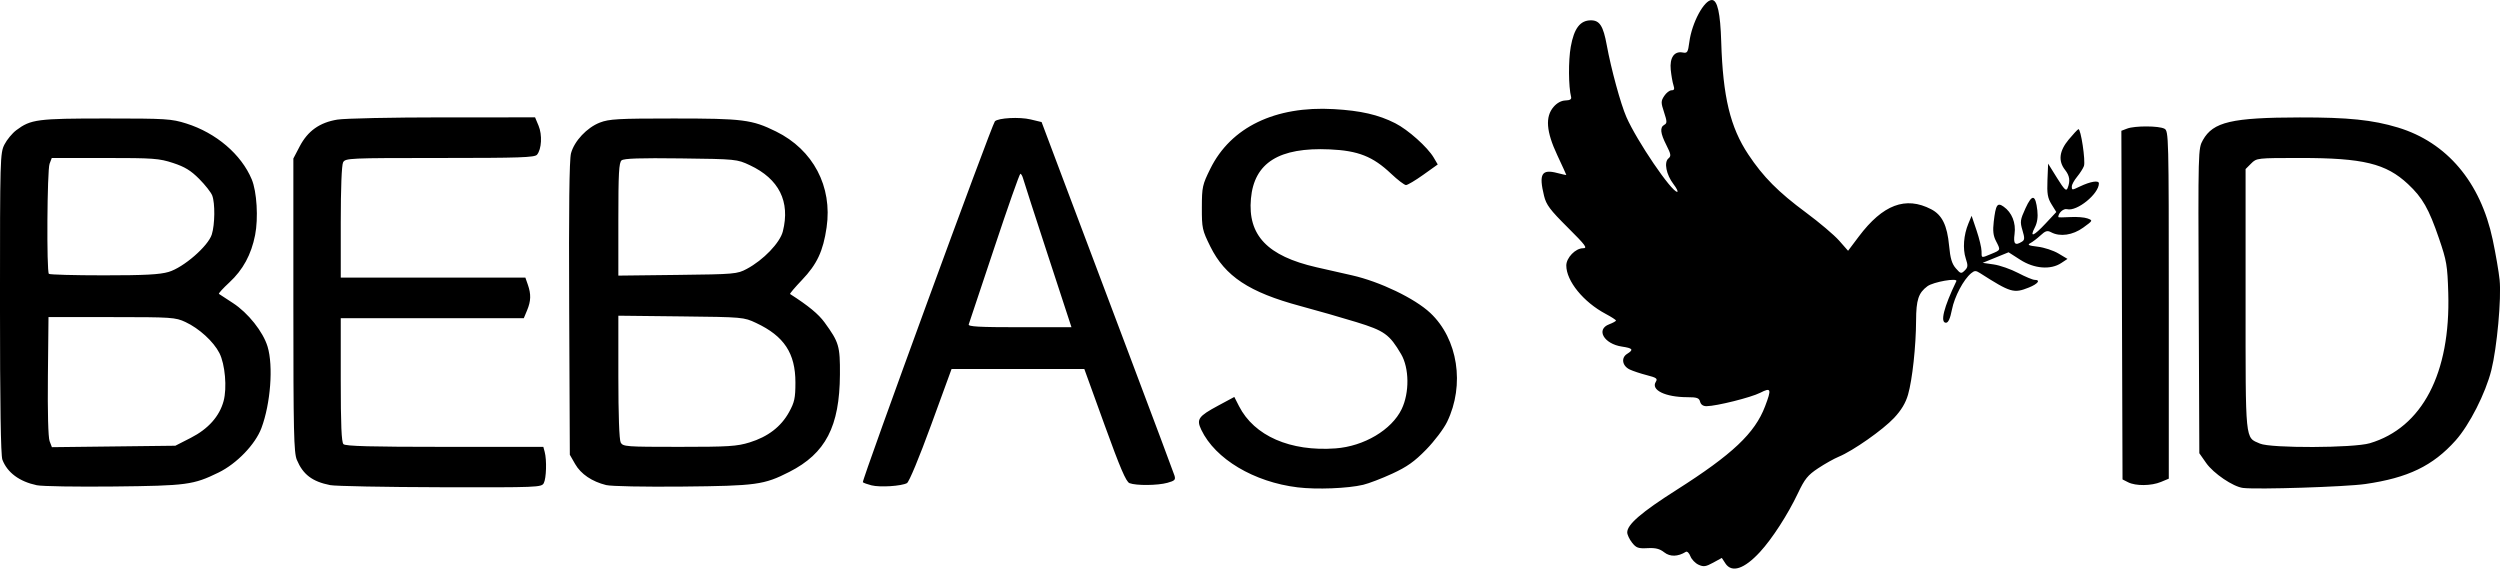 <?xml version="1.0" encoding="UTF-8"?>
<!-- Created with Inkscape (http://www.inkscape.org/) -->
<svg id="svg525" width="1477" height="335.91" version="1.1" viewBox="0 0 1477 335.91" xmlns="http://www.w3.org/2000/svg">
 <g id="g531" transform="translate(-106.86 394.51)">
  <path id="path535" d="m1126.2-61.697-2.09-3.19-5.123 2.806c-4.348 2.381-5.654 2.564-8.634 1.206-1.931-0.88-4.098-3.143-4.815-5.03-0.717-1.887-1.925-3.046-2.683-2.578-4.709 2.91-9.306 3.015-12.769 0.29-2.684-2.111-5.128-2.723-9.878-2.471-5.475 0.291-6.686-0.142-9.145-3.268-1.559-1.982-2.834-4.701-2.834-6.044 0-4.683 8.354-11.88 29.103-25.074 33.087-21.039 46.289-33.5 52.326-49.388 3.941-10.371 3.602-11.318-2.869-8.017-5.442 2.776-25.798 7.863-31.685 7.917-2.018 0.019-3.372-0.915-3.822-2.638-0.583-2.228-1.822-2.668-7.542-2.674-13.007-0.014-21.686-4.247-18.632-9.088 1.19-1.886 0.425-2.453-5.281-3.913-3.67-0.939-8.23-2.452-10.135-3.362-4.422-2.112-5.229-6.921-1.548-9.22 4.019-2.51 3.432-3.338-3.054-4.311-10.643-1.596-15.533-10.152-7.528-13.174 2.2-0.83 4-1.829 4-2.22 0-0.39-2.726-2.156-6.057-3.923-13.134-6.968-23.276-19.428-23.276-28.597 0-4.57 5.434-10.185 9.857-10.185 2.873 0 1.669-1.635-9.076-12.333-10.413-10.367-12.632-13.331-13.918-18.59-3.198-13.08-1.459-16.009 8.008-13.482 2.821 0.753 5.129 1.236 5.129 1.072 0-0.163-2.4-5.418-5.333-11.678-6.541-13.958-7.204-22.665-2.171-28.516 2.009-2.336 4.562-3.719 7-3.792 2.668-0.08 3.688-0.709 3.345-2.064-1.553-6.152-1.658-21.497-0.203-29.641 1.951-10.917 5.556-15.641 11.937-15.641 5.149 0 7.274 3.337 9.34 14.667 2.561 14.043 8.226 34.792 11.597 42.476 6.193 14.115 26.619 44.191 30.013 44.191 0.702 0-0.282-2.044-2.188-4.543-4.286-5.62-5.723-12.925-2.987-15.195 1.683-1.397 1.522-2.449-1.203-7.831-3.616-7.142-3.958-10.512-1.224-12.042 1.668-0.933 1.647-1.917-0.157-7.395-1.904-5.783-1.895-6.601 0.107-9.656 1.203-1.836 3.143-3.338 4.312-3.338 1.609 0 1.884-0.728 1.131-3-0.546-1.65-1.268-5.756-1.603-9.124-0.711-7.137 2.071-11.15 7.066-10.195 2.741 0.524 3.11-0.061 3.921-6.218 1.498-11.376 8.706-24.797 13.317-24.797 3.289 0 5 7.649 5.519 24.667 0.992 32.545 5.312 50.512 16.016 66.609 8.82 13.265 17.684 22.191 34.067 34.309 7.858 5.812 16.666 13.27 19.574 16.573l5.287 6.006 6.331-8.415c14.207-18.884 27.675-23.96 42.779-16.121 6.435 3.339 9.457 9.495 10.576 21.544 0.692 7.45 1.65 10.675 3.956 13.329 2.829 3.255 3.199 3.347 5.275 1.304 1.928-1.897 2.009-2.873 0.595-7.158-1.859-5.633-1.235-13.819 1.567-20.569l1.906-4.59 2.933 8.684c1.613 4.776 2.933 10.292 2.933 12.257 0 4.197-0.297 4.118 5.837 1.555 5.571-2.328 5.505-2.141 2.674-7.617-1.606-3.105-1.938-6.026-1.301-11.443 1.183-10.066 2.102-11.455 5.846-8.833 4.87 3.411 7.348 9.607 6.453 16.136-0.817 5.963 0.305 7.118 4.4 4.526 1.598-1.012 1.641-2.103 0.262-6.705-1.503-5.016-1.346-6.153 1.791-13.005 3.934-8.592 5.931-8.225 7.004 1.288 0.448 3.97-0.048 7.273-1.518 10.116-3.168 6.127-0.713 5.184 6.457-2.481l6.269-6.702-2.813-4.552c-2.32-3.754-2.744-6.262-2.42-14.298l0.393-9.745 5.27 8.464c4.321 6.94 5.445 8.02 6.24 6 1.671-4.246 1.248-7.261-1.51-10.767-4.151-5.277-3.443-11.177 2.148-17.904 2.648-3.186 5.229-5.953 5.736-6.149 1.419-0.549 4.335 18.885 3.27 21.79-0.518 1.412-2.339 4.263-4.048 6.336-1.708 2.073-3.106 4.623-3.106 5.667 0 2.328 0.021 2.328 4.795 0.052 6.26-2.983 11.205-3.788 11.205-1.823 0 6.217-13.01 16.761-18.81 15.244-2.107-0.551-5.181 2.214-5.191 4.67-1e-3 0.232 3.149 0.229 7-5e-3 3.851-0.234 8.473 0.124 10.272 0.796 3.25 1.215 3.234 1.248-2.533 5.426-6.183 4.479-13.695 5.569-18.96 2.751-2.231-1.194-3.344-0.869-6.246 1.822-1.942 1.801-4.644 3.864-6.004 4.584-1.996 1.057-1.157 1.465 4.36 2.119 3.758 0.445 9.248 2.249 12.2 4.01l5.367 3.2-3.727 2.463c-6.242 4.126-15.939 3.347-24.18-1.941l-6.91-4.434-15.303 6.239 6.578 0.953c3.618 0.524 10.077 2.787 14.353 5.029 4.276 2.242 8.666 4.076 9.756 4.076 3.75 0 1.97 2.381-3.38 4.522-8.954 3.583-10.728 3.06-28.865-8.516-2.474-1.579-3.229-1.568-5.228 0.074-4.523 3.717-9.852 13.788-11.364 21.478-1.05 5.336-2.156 7.775-3.527 7.775-3.585 0-1.313-9.106 6.123-24.54 1.039-2.156-13.615 0.396-17.093 2.977-5.279 3.917-6.643 8.042-6.689 20.23-0.057 15.14-2.216 35.026-4.755 43.807-1.431 4.947-3.968 9.175-8.26 13.764-6.568 7.022-24.288 19.447-32.662 22.902-2.757 1.138-8.251 4.217-12.207 6.843-6.116 4.059-7.902 6.266-11.918 14.723-6 12.634-15.214 26.9-22.434 34.732-9.303 10.093-16.658 12.504-20.457 6.706zm-252.64-44.875c-25.881-3.126-48.752-16.774-56.963-33.994-2.99-6.271-1.801-7.969 10.033-14.335l9.466-5.091 2.788 5.464c8.956 17.556 30.277 26.882 56.997 24.932 16.82-1.227 33.173-10.933 39.081-23.195 4.665-9.683 4.517-24.254-0.33-32.5-6.87-11.686-9.852-13.82-26.454-18.926-8.406-2.585-23.286-6.854-33.068-9.485-30.252-8.138-44.483-17.546-53.186-35.16-4.777-9.667-5.028-10.825-5.001-23.04 0.027-12.139 0.308-13.427 5.012-22.945 12.123-24.53 38.336-37.175 72.959-35.195 15.927 0.911 26.333 3.3 36.246 8.324 7.626 3.864 19.149 14.159 22.78 20.35l2.358 4.022-8.528 6.085c-4.69 3.347-9.293 6.085-10.23 6.085-0.936 0-4.908-3.033-8.827-6.739-10.751-10.168-19.402-13.592-36.231-14.341-29.916-1.331-44.622 7.857-46.546 29.079-1.965 21.672 9.723 33.927 38.676 40.553 4.566 1.045 14.002 3.187 20.969 4.76 16.534 3.734 37.164 13.642 46.327 22.249 16.324 15.335 20.511 42.488 9.923 64.343-1.995 4.118-7.5 11.397-12.419 16.422-6.922 7.071-11.253 10.141-20 14.177-6.14 2.833-13.864 5.793-17.164 6.576-9.067 2.153-27.452 2.876-38.667 1.522zm558.48 0.341c-5.824-0.703-17.451-8.569-21.765-14.724l-4.052-5.781-0.361-89.989c-0.36-89.789-0.354-90 2.491-95.062 6.015-10.703 17.065-13.279 57.238-13.346 28.572-0.048 43.026 1.439 57.965 5.961 28.936 8.76 48.795 32.253 55.993 66.239 1.759 8.304 3.598 19.006 4.088 23.783 1.113 10.86-1.562 40.062-4.882 53.309-3.429 13.681-12.971 32.452-21.132 41.57-13.437 15.014-28.133 22.095-53.401 25.732-11.523 1.658-63.735 3.328-72.183 2.308zm74.878-26.408c30.999-9.206 47.782-41.305 46.381-88.71-0.483-16.328-0.941-19.035-5.457-32.235-6.023-17.605-9.744-24.138-18.318-32.158-12.994-12.154-26.473-15.433-63.449-15.433-25.799 0-25.996 0.022-29.246 3.273l-3.273 3.273v77.097c0 85.203-0.397 81.234 8.504 85.108 6.406 2.788 55.29 2.625 64.857-0.216zm-1378.3 24.81c-10.292-2.165-17.462-7.486-20.346-15.098-0.955-2.522-1.422-32.842-1.422-92.386 0-85.865 0.083-88.795 2.654-93.836 1.46-2.862 4.61-6.663 7-8.448 8.597-6.421 12.342-6.909 53.012-6.909 35.518 0 38.613 0.193 47.389 2.954 17.636 5.549 32.514 18.248 38.687 33.021 3.018 7.222 3.963 22.872 1.988 32.911-2.269 11.532-7.17 20.55-15.207 27.977-3.746 3.462-6.521 6.506-6.167 6.764 0.354 0.258 4.064 2.684 8.244 5.391 8.963 5.803 17.862 16.995 20.51 25.795 3.442 11.436 1.76 33.637-3.641 48.073-3.612 9.653-14.591 21.052-25.311 26.278-14.962 7.294-18.69 7.792-61.825 8.255-22 0.236-42.504-0.097-45.565-0.741zm90.979-28.011c10.303-5.264 16.92-12.686 19.365-21.723 2.105-7.78 0.88-21.784-2.482-28.368-3.473-6.801-11.957-14.55-20.07-18.331-5.927-2.762-8.021-2.902-43.56-2.907l-37.333-5e-3 -0.355 34.856c-0.218 21.346 0.171 36.241 1.003 38.429l1.359 3.573 72.939-0.857 9.135-4.667zm-13.108-98.016c8.824-2.62 23.324-15.205 25.508-22.138 1.847-5.864 1.984-18.448 0.25-23.01-0.698-1.836-4.162-6.246-7.697-9.8-4.946-4.972-8.503-7.143-15.426-9.415-8.257-2.71-11.579-2.954-40.336-2.954h-31.338l-1.3 3.42c-1.443 3.795-1.821 63.614-0.411 65.024 0.489 0.489 15.08 0.889 32.425 0.889 24.264 0 33.101-0.465 38.326-2.017zm95.462 125.96c-10.592-2.094-16.088-6.261-19.718-14.947-1.774-4.246-2.051-16.588-2.051-91.466v-86.557l3.724-7.13c4.784-9.157 11.776-14.133 22.276-15.851 4.4-0.72 32.481-1.312 62.401-1.317l54.401-8e-3 2.069 4.952c2.245 5.372 1.791 13.839-0.915 17.1-1.37 1.651-10.108 1.948-57.406 1.948-53.793 0-55.839 0.092-57.17 2.579-0.844 1.577-1.38 15.305-1.38 35.333v32.755h109.07l1.464 4.199c1.967 5.641 1.843 9.646-0.468 15.177l-1.932 4.624h-108.14v36.4c0 26.533 0.434 36.834 1.6 38 1.196 1.196 16.321 1.6 59.844 1.6h58.244l0.804 3c1.283 4.786 0.966 15.608-0.54 18.421-1.335 2.494-3.341 2.574-61 2.433-32.791-0.08-62.124-0.641-65.185-1.246zm163.05-0.027c-8.392-2.075-14.953-6.515-18.327-12.404l-3.157-5.51-0.38-86.353c-0.26-59.203 0.077-88.047 1.072-91.742 1.954-7.257 9.432-15.217 17.059-18.161 5.494-2.12 10.759-2.411 43.582-2.411 41.047 0 46.24 0.659 60.486 7.672 21.956 10.809 33.405 32.523 29.881 56.675-2.05 14.054-5.65 21.734-14.57 31.086-4.155 4.356-7.309 8.078-7.009 8.27 10.889 6.982 16.767 11.827 20.385 16.801 8.517 11.709 9.165 13.908 9.067 30.748-0.179 30.726-8.446 46.639-29.897 57.549-14.992 7.625-19.402 8.231-63.009 8.664-22.604 0.224-42.254-0.16-45.182-0.884zm84.753-25.212c10.825-3.343 18.559-9.289 23.302-17.913 3.211-5.838 3.735-8.285 3.74-17.456 0.011-17.3-6.68-27.441-23.219-35.199-7.326-3.436-7.733-3.472-44.394-3.879l-37-0.411v36.165c0 22.38 0.526 37.148 1.38 38.744 1.308 2.444 3.12 2.579 34.526 2.579 29.23 0 34.152-0.311 41.664-2.631zm-1.669-102.52c9.801-5.226 19.588-15.417 21.287-22.167 4.439-17.627-2.236-30.991-19.522-39.092-7.586-3.555-8.019-3.598-40.761-4.012-24.109-0.305-33.611 0.011-35 1.163-1.559 1.294-1.906 7.632-1.906 34.833v33.251l35-0.414c33.824-0.4 35.198-0.52 40.902-3.561zm73.697 127.9c-2.421-0.613-4.735-1.449-5.144-1.857-0.811-0.811 76.265-211.49 78.011-213.23 2.013-2.013 14.562-2.673 21.081-1.109l6.508 1.561 12.892 34.274c7.091 18.851 24.545 65.174 38.787 102.94 14.242 37.767 26.307 69.98 26.811 71.586 0.792 2.525 0.231 3.11-4.148 4.326-5.798 1.61-18.453 1.726-22.398 0.206-2.034-0.784-5.52-8.912-14.688-34.24l-12.022-33.212h-78.425l-12.099 33.132c-7.024 19.234-13.004 33.623-14.256 34.301-3.28 1.776-15.954 2.579-20.911 1.323zm104.25-135.76c-7.619-23.283-14.216-43.683-14.66-45.333-0.444-1.65-1.199-3-1.678-3s-7.401 19.65-15.381 43.667c-7.981 24.017-14.788 44.417-15.127 45.333-0.482 1.303 6.075 1.667 30.042 1.667h30.658zm638.15 133.94-3.333-1.686-0.342-102.99-0.342-102.99 3.428-1.303c4.524-1.72 18.744-1.67 22.009 0.077 2.516 1.346 2.579 3.908 2.579 104.07v102.69l-4.624 1.932c-5.675 2.371-14.902 2.47-19.376 0.206z" stroke-width="1.333"/>
 </g>
</svg>
